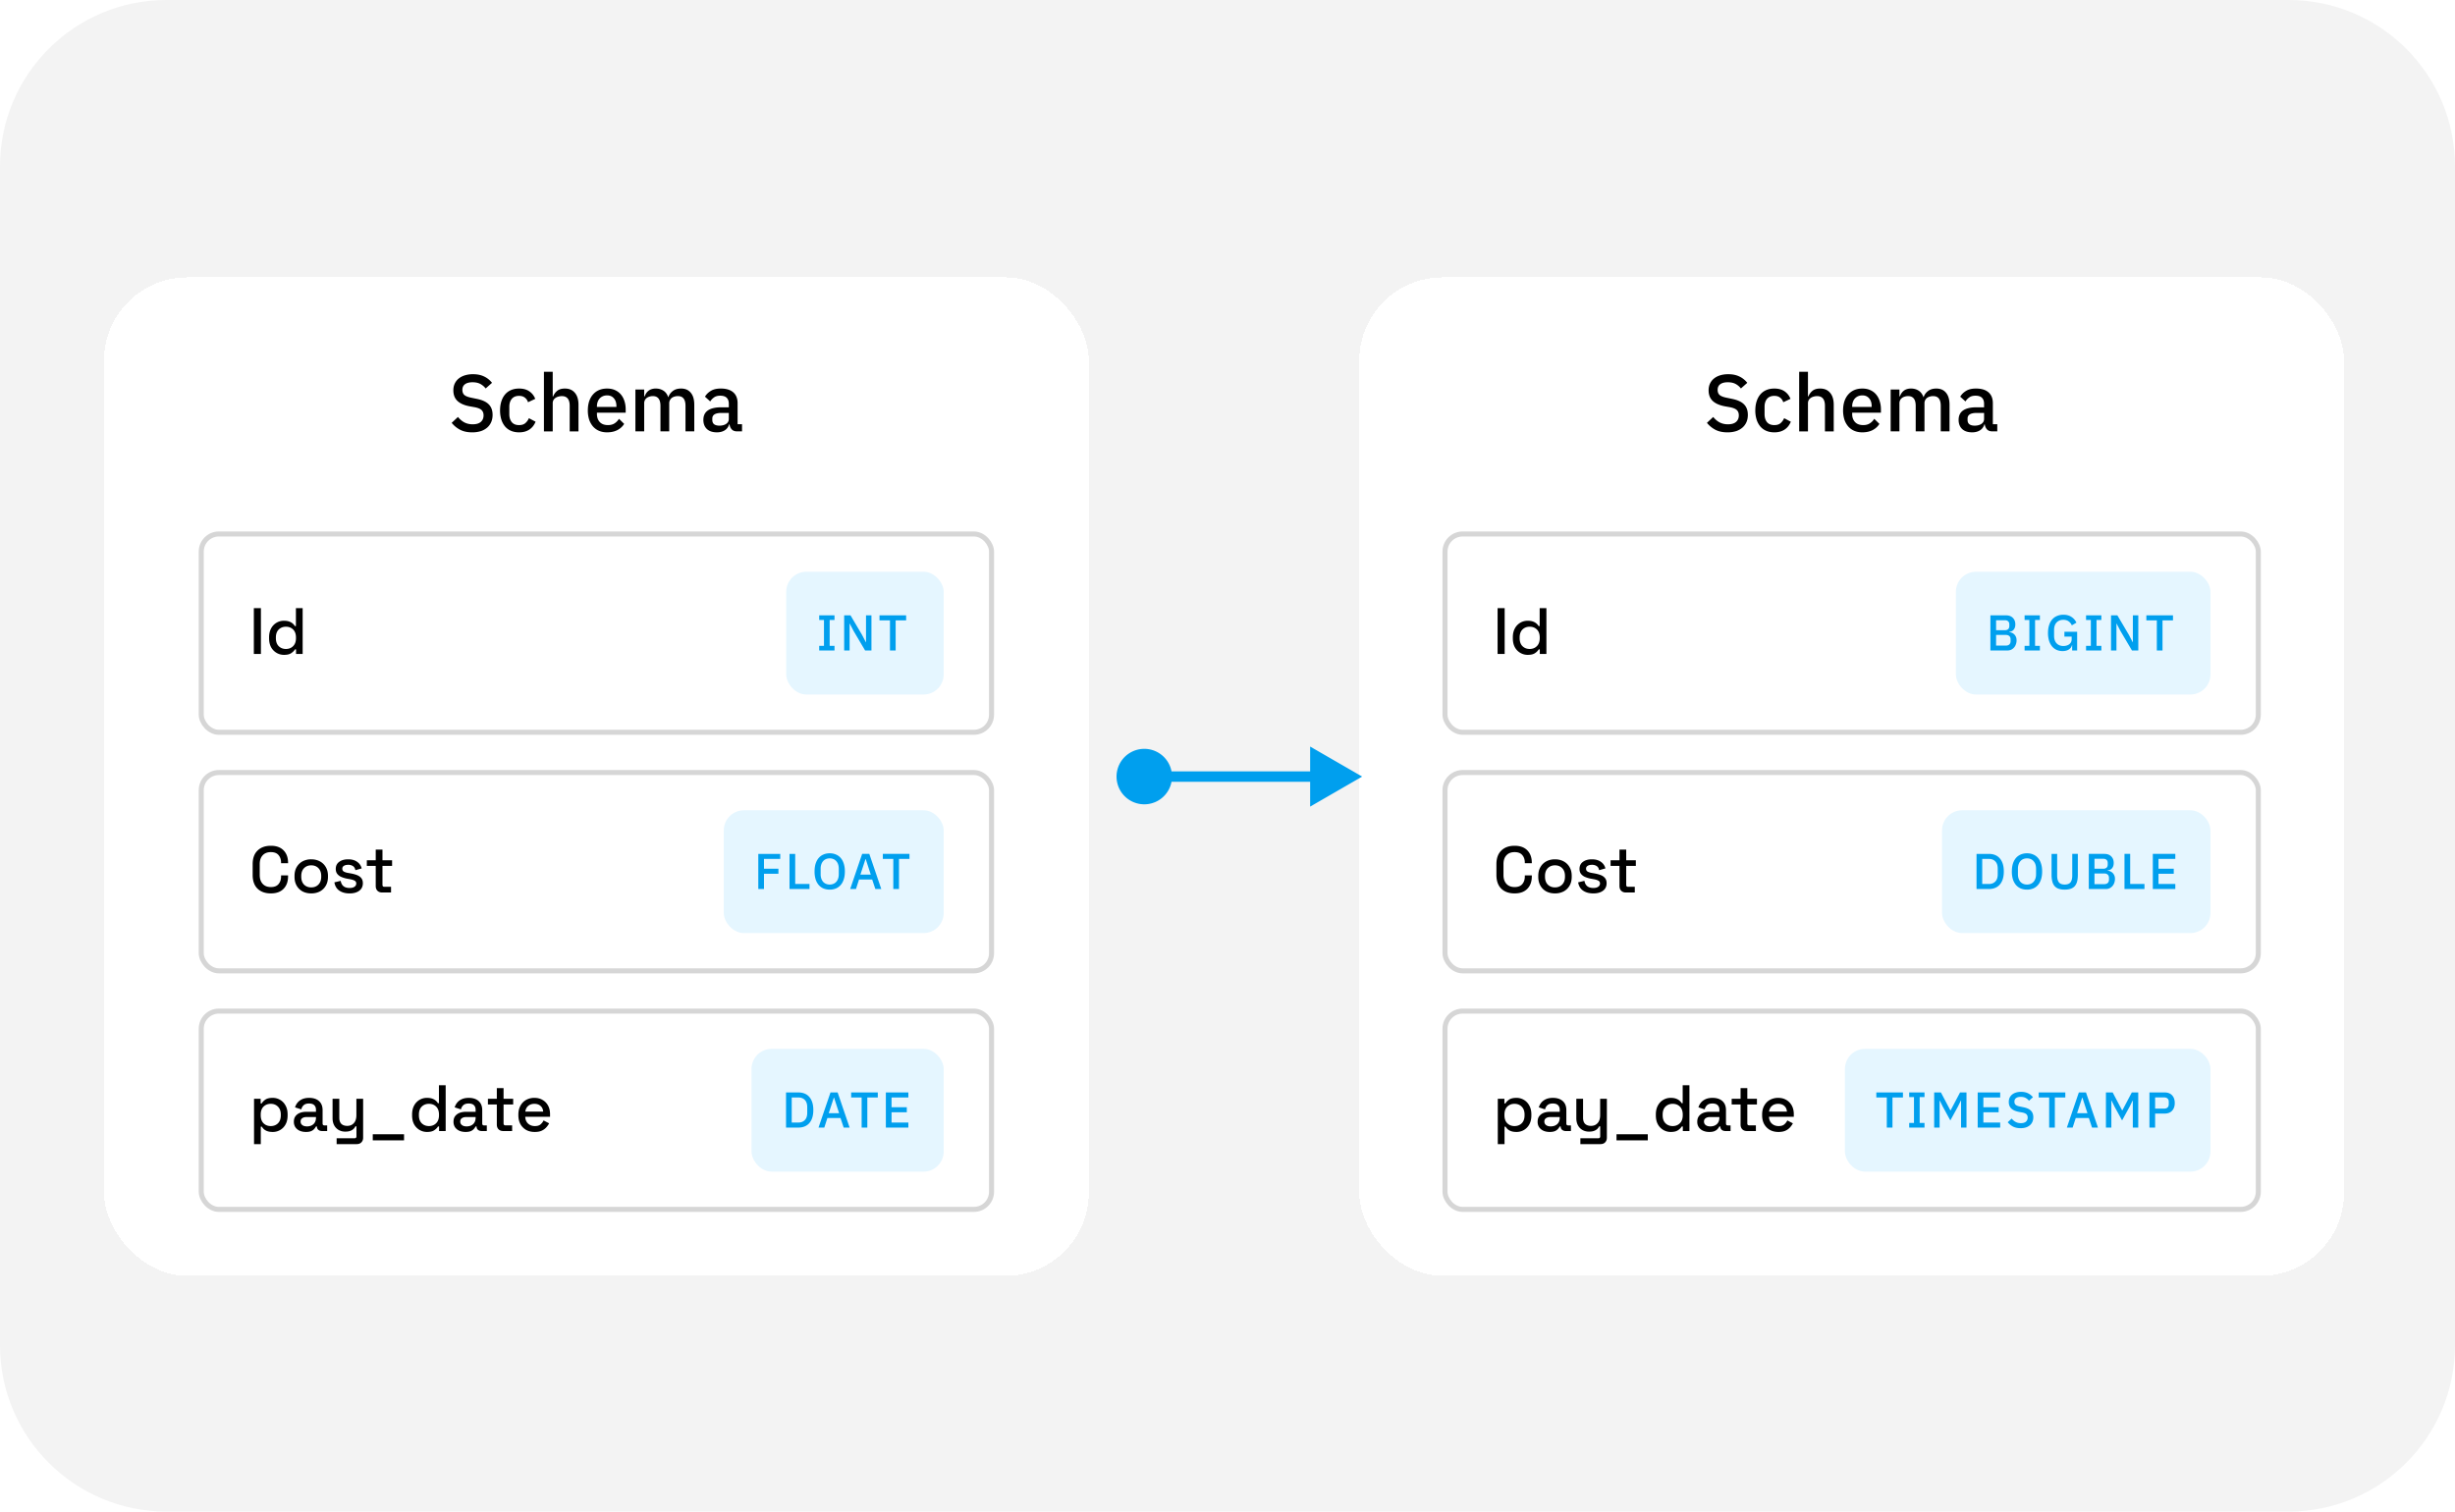 <svg xmlns="http://www.w3.org/2000/svg" width="354" height="218" fill="none" viewBox="0 0 354 218"><path fill="#f3f3f3" d="M0 24C0 10.745 10.745 0 24 0h306c13.255 0 24 10.745 24 24v170c0 13.255-10.745 24-24 24H24c-13.255 0-24-10.745-24-24z"/><g filter="url(#a)"><rect width="142" height="144" x="15" y="40" fill="#fff" rx="12" shape-rendering="crispEdges"/><rect width="141.143" height="143.143" x="15.428" y="40.428" stroke="#fff" stroke-width=".857" rx="11.572" shape-rendering="crispEdges"/><path fill="#000" d="M68.09 62.354q-1.02 0-1.741-.371a3.9 3.9 0 0 1-1.22-1l.906-.847q.43.523.94.79.524.267 1.186.267.778 0 1.172-.349.395-.348.395-.94 0-.477-.278-.755-.279-.279-.987-.418l-.72-.128q-1.185-.22-1.777-.778-.593-.558-.593-1.533 0-.535.198-.964.21-.441.569-.732.372-.301.894-.464a4 4 0 0 1 1.173-.163q.918 0 1.591.325.674.314 1.15.918l-.918.813a2.4 2.4 0 0 0-.766-.65q-.453-.244-1.127-.244-.696 0-1.08.278-.383.279-.383.813 0 .51.313.767.315.243.976.371l.72.151q1.22.232 1.777.79.57.558.569 1.533 0 .57-.197 1.034a2.2 2.2 0 0 1-.581.801 2.7 2.7 0 0 1-.918.511 4.1 4.1 0 0 1-1.242.174m6.756 0q-.65 0-1.162-.22a2.3 2.3 0 0 1-.859-.628 2.9 2.9 0 0 1-.534-.998 4.4 4.4 0 0 1-.186-1.313q0-.72.186-1.3.186-.592.534-1 .348-.416.86-.638.51-.22 1.16-.22.907 0 1.487.406.582.405.848 1.08l-1.045.488a1.26 1.26 0 0 0-.453-.662q-.314-.256-.836-.256-.697 0-1.057.442-.348.43-.348 1.126v1.08q0 .697.348 1.138.36.43 1.057.43.557 0 .882-.267a1.9 1.9 0 0 0 .535-.732l.964.511q-.303.744-.906 1.138-.604.396-1.475.395m3.586-8.733h1.266v3.554h.058q.197-.489.592-.813.406-.326 1.103-.326.93 0 1.44.616.523.605.523 1.73v3.833h-1.266v-3.682q0-1.405-1.138-1.405a1.8 1.8 0 0 0-.488.07q-.232.057-.418.186a1 1 0 0 0-.302.325.95.95 0 0 0-.104.453v4.053h-1.266zm9.106 8.733q-.65 0-1.162-.22a2.44 2.44 0 0 1-.87-.628 3 3 0 0 1-.558-.998 4.4 4.4 0 0 1-.186-1.313q0-.72.186-1.3.197-.592.557-1 .36-.416.871-.638.51-.22 1.162-.22.66 0 1.161.232.51.232.848.65.336.407.5.952.173.546.173 1.173v.477h-4.146v.197q0 .697.407 1.15.418.441 1.184.441.558 0 .941-.244.383-.243.65-.662l.744.732q-.337.557-.976.894-.639.325-1.486.325m0-5.33q-.325 0-.604.116a1.4 1.4 0 0 0-.465.325q-.185.21-.29.5t-.105.638v.081h2.81v-.116q0-.696-.36-1.115-.36-.43-.986-.43m4.084 5.19v-6.038h1.266v.999h.058q.092-.232.22-.442.14-.21.325-.36.198-.162.453-.244a1.9 1.9 0 0 1 .616-.093q.615 0 1.091.302.477.302.697.93h.035q.163-.512.627-.871.465-.36 1.197-.36.905 0 1.405.615.5.605.499 1.73v3.833h-1.266v-3.682q0-.697-.267-1.045-.266-.36-.848-.36-.243 0-.464.07-.22.057-.395.186a1 1 0 0 0-.267.325.95.95 0 0 0-.105.453v4.053h-1.266v-3.682q0-1.405-1.103-1.405-.233 0-.464.07a1.2 1.2 0 0 0-.395.186.95.95 0 0 0-.279.325.95.95 0 0 0-.105.453v4.053zm14.666 0q-.5 0-.767-.278a1.3 1.3 0 0 1-.325-.731h-.058q-.174.568-.639.859-.465.29-1.126.29-.941 0-1.452-.488-.5-.487-.499-1.312 0-.906.65-1.359.662-.453 1.928-.453h1.091v-.51q0-.558-.302-.86-.301-.302-.94-.302-.534 0-.871.232a2.1 2.1 0 0 0-.569.593l-.755-.686q.302-.51.848-.836.545-.337 1.428-.337 1.173 0 1.8.546t.627 1.568v3.031h.639v1.034zm-2.555-.824q.592 0 .975-.255.383-.267.383-.709v-.87h-1.068q-1.312 0-1.312.812v.21q0 .405.267.615.279.197.755.197"/><rect width="113.957" height="28.598" x="29.019" y="77.013" fill="#fff" rx="2.54"/><rect width="113.957" height="28.598" x="29.019" y="77.013" stroke="#d6d6d6" stroke-width=".726" rx="2.54"/><path fill="#000" d="M36.603 94.313v-6.606h1.019v6.606zm4.349.132q-.576 0-1.066-.283a2.14 2.14 0 0 1-.793-.812q-.292-.538-.292-1.293v-.141q0-.746.292-1.284a2.06 2.06 0 0 1 1.859-1.104q.453 0 .755.114a1.53 1.53 0 0 1 .811.65h.151v-2.585h.972v6.606h-.953v-.661h-.15q-.18.302-.548.547-.36.246-1.038.246m.274-.85q.632 0 1.038-.405.415-.406.415-1.161v-.085q0-.745-.406-1.151-.406-.405-1.047-.406-.623 0-1.038.406-.406.405-.406 1.151v.085q0 .755.406 1.16.414.406 1.038.406"/><rect width="22.71" height="17.71" x="113.367" y="82.457" fill="#e5f6ff" rx="2.903"/><path fill="#009fee" d="M118.125 93.813v-.668h.69v-3.731h-.69v-.668h2.207v.668h-.697v3.73h.697v.668zm4.965-2.802-.559-1.075h-.022v3.876h-.783v-5.066h.914l1.655 2.802.559 1.074h.022v-3.876h.784v5.067h-.915zm6.06-1.539v4.34h-.82v-4.34h-1.51v-.726h3.84v.726z"/><rect width="113.957" height="28.598" x="29.019" y="111.418" fill="#fff" rx="2.54"/><rect width="113.957" height="28.598" x="29.019" y="111.418" stroke="#d6d6d6" stroke-width=".726" rx="2.54"/><path fill="#000" d="M39.056 128.849q-1.208 0-1.915-.679-.708-.69-.708-1.982v-1.548q0-1.292.708-1.972.707-.688 1.915-.688 1.19 0 1.83.66.652.66.652 1.802v.057h-1.01v-.085q0-.67-.368-1.095-.358-.424-1.104-.424-.754 0-1.18.462-.423.453-.424 1.265v1.585q0 .802.425 1.264.424.463 1.18.463.744 0 1.103-.425.369-.434.368-1.095v-.16h1.01v.132q0 1.142-.651 1.802-.642.661-1.83.661m5.818 0q-.698 0-1.245-.283a2.15 2.15 0 0 1-.85-.831q-.31-.538-.31-1.273v-.142q0-.736.31-1.264.312-.538.85-.831a2.6 2.6 0 0 1 1.245-.292q.698 0 1.246.292.547.292.858.831.312.528.312 1.264v.142q0 .736-.312 1.273a2.14 2.14 0 0 1-.858.831q-.547.283-1.246.283m0-.868q.642 0 1.038-.406.406-.415.406-1.142v-.085q0-.726-.396-1.132-.397-.415-1.048-.415-.632 0-1.038.415-.396.406-.396 1.132v.085q0 .727.396 1.142.406.406 1.038.406m5.532.868q-.887 0-1.472-.396-.586-.397-.717-1.199l.906-.217q.075.387.254.614.18.226.444.32.273.095.585.095.462 0 .708-.18a.54.54 0 0 0 .254-.462.44.44 0 0 0-.236-.415q-.236-.133-.698-.217l-.32-.057a4 4 0 0 1-.86-.245 1.5 1.5 0 0 1-.613-.444q-.226-.282-.226-.726 0-.66.49-1.019.492-.368 1.303-.368.783 0 1.283.358.51.35.66.953l-.905.255q-.085-.425-.359-.594a1.2 1.2 0 0 0-.68-.18q-.395 0-.622.151a.45.45 0 0 0-.227.406q0 .283.218.415.226.132.603.198l.33.057q.502.085.916.236.416.151.651.434.245.283.245.755 0 .698-.519 1.085t-1.396.387m4.696-.132q-.425 0-.68-.255-.245-.255-.245-.679v-2.897h-1.283v-.821h1.283v-1.538h.972v1.538h1.387v.821h-1.387v2.727q0 .283.264.283h.972v.821z"/><rect width="31.71" height="17.71" x="104.367" y="116.861" fill="#e5f6ff" rx="2.903"/><path fill="#009fee" d="M109.343 128.217v-5.067h3.165v.726h-2.345v1.408h2.083v.726h-2.083v2.207zm4.502 0v-5.067h.821v4.341h2.061v.726zm5.796.087q-.493 0-.9-.167a1.95 1.95 0 0 1-.689-.501 2.4 2.4 0 0 1-.443-.82 3.8 3.8 0 0 1-.152-1.132q0-.639.152-1.125.16-.494.443-.821.29-.333.689-.5.406-.175.9-.175t.893.175q.407.167.69.5.29.327.443.821.159.486.159 1.125 0 .638-.159 1.132-.153.487-.443.82a1.9 1.9 0 0 1-.69.501 2.3 2.3 0 0 1-.893.167m0-.733q.291 0 .53-.102a1.1 1.1 0 0 0 .414-.29q.174-.196.269-.472.094-.276.094-.624v-.799q0-.348-.094-.624a1.3 1.3 0 0 0-.269-.464 1.06 1.06 0 0 0-.414-.298 1.3 1.3 0 0 0-.53-.102 1.4 1.4 0 0 0-.537.102 1.15 1.15 0 0 0-.413.298q-.168.188-.262.464a1.9 1.9 0 0 0-.094.624v.799q0 .348.094.624t.262.472q.174.189.413.29.24.102.537.102m6.58.646-.458-1.372h-1.894l-.443 1.372h-.835l1.728-5.067h1.031l1.727 5.067zm-1.387-4.312h-.036l-.733 2.236h1.495zm4.796-.029v4.341h-.82v-4.341h-1.51v-.726h3.84v.726z"/><rect width="113.957" height="28.598" x="29.019" y="145.822" fill="#fff" rx="2.54"/><rect width="113.957" height="28.598" x="29.019" y="145.822" stroke="#d6d6d6" stroke-width=".726" rx="2.54"/><path fill="#000" d="M36.631 165.008v-6.539h.953v.67h.151q.18-.31.538-.557.367-.245 1.047-.245a2.06 2.06 0 0 1 1.85 1.104q.302.528.302 1.283v.142q0 .754-.293 1.293a2.07 2.07 0 0 1-1.859 1.094q-.452 0-.764-.113a1.5 1.5 0 0 1-.5-.283 1.8 1.8 0 0 1-.302-.368h-.15v2.519zm2.406-2.604q.642 0 1.048-.406.405-.405.405-1.16v-.085q0-.745-.415-1.152-.405-.405-1.038-.405-.622 0-1.038.405-.405.406-.405 1.152v.085q0 .755.405 1.16.416.406 1.038.406m5.083.849q-.5 0-.897-.17a1.5 1.5 0 0 1-.622-.5 1.4 1.4 0 0 1-.227-.802q0-.482.227-.792.236-.321.632-.482.405-.16.915-.16h1.415v-.302q0-.406-.245-.651t-.755-.245q-.5 0-.764.235a1.13 1.13 0 0 0-.35.614l-.905-.293a2 2 0 0 1 .359-.679q.255-.311.67-.5t1-.189q.906 0 1.425.462.519.463.519 1.312v1.916q0 .282.264.283h.396v.811h-.727q-.33 0-.537-.17a.56.56 0 0 1-.208-.462v-.028h-.142q-.075.141-.226.33a1.25 1.25 0 0 1-.443.33q-.292.132-.774.132m.141-.802q.585 0 .944-.33.358-.34.358-.925v-.094h-1.358q-.387 0-.623.17-.236.16-.236.481t.245.509.67.189m4.28 2.557v-.849h2.594q.264 0 .264-.283v-1.434h-.15a1.3 1.3 0 0 1-.265.368 1.3 1.3 0 0 1-.462.283q-.292.113-.736.113-.529 0-.944-.236a1.66 1.66 0 0 1-.651-.67q-.236-.434-.236-1.028v-2.803h.972v2.727q0 .605.302.897.301.282.84.283.594 0 .953-.397.368-.396.368-1.151v-2.359h.972v5.605q0 .425-.255.68-.245.254-.68.254zm5.21-.547v-.878h4.51v.878zm7.824-1.208q-.576 0-1.067-.283a2.14 2.14 0 0 1-.792-.811q-.293-.538-.293-1.293v-.142q0-.745.293-1.283a2.06 2.06 0 0 1 1.859-1.104q.452 0 .755.113.31.113.51.293.197.17.301.358h.151v-2.585h.972v6.605h-.953v-.66h-.151q-.18.301-.547.547-.36.245-1.038.245m.273-.849q.633 0 1.038-.406.415-.405.415-1.16v-.085q0-.745-.405-1.152-.406-.405-1.048-.405-.622 0-1.038.405-.405.406-.405 1.152v.085q0 .755.405 1.16.415.406 1.038.406m5.29.849q-.5 0-.896-.17a1.5 1.5 0 0 1-.623-.5 1.4 1.4 0 0 1-.226-.802q0-.482.226-.792.236-.321.632-.482.405-.16.916-.16h1.415v-.302q0-.406-.245-.651-.246-.245-.755-.245-.5 0-.764.235a1.13 1.13 0 0 0-.35.614l-.905-.293q.113-.377.358-.679a1.8 1.8 0 0 1 .67-.5q.415-.189 1-.189.907 0 1.425.462.52.463.52 1.312v1.916q0 .282.263.283h.397v.811h-.727q-.33 0-.538-.17a.56.56 0 0 1-.207-.462v-.028h-.142q-.076.141-.226.33a1.25 1.25 0 0 1-.444.33q-.293.132-.774.132m.142-.802q.584 0 .944-.33.358-.34.358-.925v-.094h-1.359q-.386 0-.623.17-.235.16-.235.481t.245.509q.245.189.67.189m5.284.67q-.425 0-.68-.255-.245-.255-.245-.679v-2.897h-1.283v-.821h1.283v-1.538h.972v1.538h1.387v.821h-1.387v2.727q0 .283.264.283h.972v.821zm4.543.132q-.708 0-1.237-.292a2.2 2.2 0 0 1-.83-.84q-.293-.547-.293-1.265v-.113q0-.727.293-1.264.292-.548.811-.84a2.4 2.4 0 0 1 1.218-.302q.669 0 1.17.302.51.293.792.821.284.528.283 1.236v.368h-3.576q.02.614.406.981.396.359.981.359.548 0 .821-.245.284-.246.434-.567l.802.416a2.7 2.7 0 0 1-.386.556 1.95 1.95 0 0 1-.652.491q-.405.198-1.038.198m-1.36-2.934h2.577q-.037-.529-.378-.821-.34-.303-.887-.302-.546 0-.896.302-.34.292-.415.821"/><rect width="27.71" height="17.71" x="108.367" y="151.266" fill="#e5f6ff" rx="2.903"/><path fill="#009fee" d="M113.343 157.555h1.793q.486 0 .878.159.399.16.675.479.283.313.436.792.152.471.152 1.103 0 .631-.152 1.11a2.2 2.2 0 0 1-.436.792 1.75 1.75 0 0 1-.675.471q-.392.16-.878.16h-1.793zm1.793 4.34q.566 0 .914-.355.35-.357.349-1.046v-.813q0-.689-.349-1.045-.348-.355-.914-.355h-.973v3.614zm6.519.726-.457-1.372h-1.895l-.442 1.372h-.835l1.727-5.066h1.031l1.728 5.066zm-1.386-4.311h-.036l-.734 2.235h1.496zm4.795-.029v4.34h-.82v-4.34h-1.51v-.726h3.84v.726zm2.672 4.34v-5.066h3.245v.726h-2.424v1.408h2.199v.726h-2.199v1.48h2.424v.726z"/></g><g filter="url(#b)"><rect width="142" height="144" x="196" y="40" fill="#fff" rx="12" shape-rendering="crispEdges"/><rect width="141.143" height="143.143" x="196.428" y="40.428" stroke="#fff" stroke-width=".857" rx="11.572" shape-rendering="crispEdges"/><path fill="#000" d="M249.093 62.354q-1.022 0-1.742-.371a3.9 3.9 0 0 1-1.219-1l.905-.847q.43.523.941.79.523.267 1.185.267.777 0 1.173-.349.395-.348.395-.94 0-.477-.279-.755-.279-.279-.987-.418l-.72-.128q-1.185-.22-1.777-.778-.593-.558-.593-1.533 0-.535.198-.964a2.05 2.05 0 0 1 .569-.732q.372-.301.894-.464.523-.162 1.173-.163.918 0 1.591.325.673.314 1.15.918l-.918.813a2.4 2.4 0 0 0-.766-.65q-.452-.244-1.127-.244-.696 0-1.08.278-.383.279-.383.813 0 .51.314.767.313.243.975.371l.72.151q1.22.232 1.777.79.57.558.569 1.533 0 .57-.197 1.034a2.2 2.2 0 0 1-.581.801 2.7 2.7 0 0 1-.917.511 4.1 4.1 0 0 1-1.243.174m6.755 0q-.651 0-1.161-.22a2.34 2.34 0 0 1-.86-.628 2.95 2.95 0 0 1-.534-.998 4.4 4.4 0 0 1-.186-1.313q0-.72.186-1.3.186-.592.534-1a2.3 2.3 0 0 1 .86-.638q.51-.22 1.161-.22.906 0 1.487.406.58.405.847 1.08l-1.045.488a1.26 1.26 0 0 0-.453-.662q-.314-.256-.836-.256-.697 0-1.057.442-.348.43-.348 1.126v1.08q0 .697.348 1.138.36.43 1.057.43.558 0 .883-.267a1.94 1.94 0 0 0 .534-.732l.964.511q-.302.744-.906 1.138-.604.396-1.475.395m3.586-8.733h1.266v3.554h.058a2 2 0 0 1 .592-.813q.407-.326 1.103-.326.93 0 1.44.616.523.605.523 1.73v3.833h-1.266v-3.682q0-1.405-1.138-1.405-.243 0-.488.07-.232.057-.418.186a1 1 0 0 0-.302.325.96.96 0 0 0-.104.453v4.053h-1.266zm9.106 8.733q-.65 0-1.162-.22a2.44 2.44 0 0 1-.871-.628 3 3 0 0 1-.557-.998 4.4 4.4 0 0 1-.186-1.313q0-.72.186-1.3.197-.592.557-1 .36-.416.871-.638.511-.22 1.162-.22.661 0 1.161.232.511.232.848.65.337.407.499.952.175.546.175 1.173v.477h-4.147v.197q0 .697.407 1.15.419.441 1.185.441.557 0 .94-.244a2.1 2.1 0 0 0 .651-.662l.743.732q-.337.557-.976.894-.639.325-1.486.325m0-5.33q-.325 0-.604.116a1.4 1.4 0 0 0-.465.325q-.186.21-.29.5-.105.29-.105.638v.081h2.811v-.116q0-.696-.36-1.115-.36-.43-.987-.43m4.084 5.19v-6.038h1.266v.999h.058q.093-.232.22-.442.14-.21.326-.36.196-.162.453-.244.267-.093.615-.093.615 0 1.092.302.475.302.697.93h.034q.163-.512.627-.871.465-.36 1.197-.36.906 0 1.405.615.5.605.499 1.73v3.833h-1.266v-3.682q0-.697-.267-1.045-.267-.36-.847-.36-.244 0-.465.07-.22.057-.395.186a1 1 0 0 0-.267.325.95.95 0 0 0-.105.453v4.053h-1.265v-3.682q0-1.405-1.104-1.405-.232 0-.464.07-.22.057-.395.186a.95.95 0 0 0-.279.325.96.96 0 0 0-.104.453v4.053zm14.666 0q-.5 0-.767-.278a1.3 1.3 0 0 1-.325-.731h-.058q-.174.568-.639.859-.464.29-1.126.29-.94 0-1.452-.488-.5-.487-.499-1.312 0-.906.65-1.359.662-.453 1.928-.453h1.092v-.51q0-.558-.302-.86t-.941-.302q-.534 0-.871.232a2.1 2.1 0 0 0-.569.593l-.755-.686q.302-.51.848-.836.546-.337 1.428-.337 1.173 0 1.8.546t.627 1.568v3.031h.639v1.034zm-2.555-.824q.592 0 .975-.255.384-.267.384-.709v-.87h-1.069q-1.312 0-1.312.812v.21q0 .405.267.615.279.197.755.197"/><rect width="117.274" height="28.598" x="208.363" y="77.013" fill="#fff" rx="2.54"/><rect width="117.274" height="28.598" x="208.363" y="77.013" stroke="#d6d6d6" stroke-width=".726" rx="2.54"/><path fill="#000" d="M215.947 94.313v-6.606h1.019v6.606zm4.349.132a2.1 2.1 0 0 1-1.859-1.095q-.293-.538-.293-1.293v-.141q0-.746.293-1.284a2.06 2.06 0 0 1 1.859-1.104q.453 0 .755.114a1.53 1.53 0 0 1 .811.65h.151v-2.585h.972v6.606h-.953v-.661h-.151a1.75 1.75 0 0 1-.547.547q-.359.246-1.038.246m.273-.85q.633 0 1.038-.405.416-.406.416-1.161v-.085q0-.745-.406-1.151-.406-.405-1.048-.406-.622 0-1.038.406-.405.405-.405 1.151v.085q0 .755.405 1.16.415.406 1.038.406"/><rect width="36.71" height="17.71" x="282.031" y="82.457" fill="#e5f6ff" rx="2.903"/><path fill="#009fee" d="M287.007 88.746h2.243q.631 0 .987.356.363.356.363.95 0 .284-.08.487-.08.196-.203.327a.9.9 0 0 1-.283.188 1.3 1.3 0 0 1-.312.073v.043q.152.008.334.073.188.066.348.21.16.139.269.363.108.219.108.538 0 .304-.101.573a1.318 1.318 0 0 1-.682.777 1.25 1.25 0 0 1-.523.108h-2.468zm.82 4.362h1.408q.32 0 .501-.166.182-.167.182-.48v-.246q0-.312-.182-.48-.182-.166-.501-.166h-1.408zm0-2.22h1.27q.306 0 .472-.153.168-.16.167-.45v-.232q0-.29-.167-.443-.166-.16-.472-.16h-1.27zm4.11 2.924v-.667h.689v-3.731h-.689v-.668h2.206v.668h-.696v3.73h.696v.668zm6.859-.769h-.029q-.08.37-.435.617-.349.24-.929.24-.45 0-.835-.167a1.9 1.9 0 0 1-.668-.501 2.5 2.5 0 0 1-.435-.82 3.8 3.8 0 0 1-.153-1.133q0-.63.16-1.117.159-.494.45-.828.29-.334.697-.5a2.3 2.3 0 0 1 .907-.175q.682 0 1.154.305.472.297.733.835l-.668.391a1.28 1.28 0 0 0-.45-.573q-.304-.225-.769-.225-.603 0-.973.385-.363.385-.363 1.089v.827q0 .704.363 1.089.37.385.973.385.24 0 .457-.059.218-.065.378-.181a.9.9 0 0 0 .261-.298.85.85 0 0 0 .102-.42v-.393h-1.046v-.704h1.837v2.7h-.719zm2.004.77v-.668h.69v-3.731h-.69v-.668h2.207v.668h-.697v3.73h.697v.668zm4.965-2.802-.559-1.075h-.022v3.876h-.784v-5.066h.915l1.655 2.802.559 1.074h.021v-3.876h.784v5.067h-.914zm6.06-1.539v4.34h-.82v-4.34h-1.51v-.726h3.839v.726z"/><rect width="117.274" height="28.598" x="208.363" y="111.418" fill="#fff" rx="2.54"/><rect width="117.274" height="28.598" x="208.363" y="111.418" stroke="#d6d6d6" stroke-width=".726" rx="2.54"/><path fill="#000" d="M218.4 128.849q-1.208 0-1.916-.679-.707-.69-.707-1.982v-1.548q0-1.292.707-1.972.708-.688 1.916-.688 1.19 0 1.831.66.651.66.651 1.802v.057h-1.01v-.085q0-.67-.368-1.095-.358-.424-1.104-.424-.754 0-1.18.462-.424.453-.424 1.265v1.585q0 .802.424 1.264.426.463 1.18.463.746 0 1.104-.425.368-.434.368-1.095v-.16h1.01v.132q0 1.142-.651 1.802-.642.661-1.831.661m5.818 0q-.699 0-1.246-.283a2.16 2.16 0 0 1-.849-.831q-.31-.538-.311-1.273v-.142q0-.736.311-1.264a2.16 2.16 0 0 1 .849-.831q.547-.292 1.246-.292.698 0 1.246.292.547.292.858.831.312.528.312 1.264v.142q0 .736-.312 1.273a2.14 2.14 0 0 1-.858.831 2.7 2.7 0 0 1-1.246.283m0-.868q.642 0 1.038-.406.405-.415.406-1.142v-.085q0-.726-.397-1.132-.396-.415-1.047-.415-.631 0-1.038.415-.396.406-.396 1.132v.085q0 .727.396 1.142.406.406 1.038.406m5.532.868q-.888 0-1.472-.396-.585-.397-.717-1.199l.905-.217q.076.387.255.614.18.226.444.32.273.095.585.095.462 0 .707-.18a.54.54 0 0 0 .255-.462.44.44 0 0 0-.236-.415q-.236-.133-.698-.217l-.321-.057a4 4 0 0 1-.859-.245 1.5 1.5 0 0 1-.613-.444q-.226-.282-.226-.726 0-.66.49-1.019.491-.368 1.303-.368.782 0 1.283.358.51.35.66.953l-.906.255q-.084-.425-.358-.594a1.2 1.2 0 0 0-.679-.18q-.397 0-.623.151a.45.45 0 0 0-.227.406q0 .283.217.415.227.132.604.198l.33.057q.5.085.916.236.415.151.651.434.245.283.245.755 0 .698-.519 1.085t-1.396.387m4.695-.132q-.424 0-.679-.255-.245-.255-.245-.679v-2.897h-1.284v-.821h1.284v-1.538h.972v1.538h1.387v.821h-1.387v2.727q0 .283.264.283h.972v.821z"/><rect width="38.71" height="17.71" x="280.031" y="116.861" fill="#e5f6ff" rx="2.903"/><path fill="#009fee" d="M285.007 123.15h1.793q.486 0 .878.16.399.16.675.479.283.312.436.791.152.473.152 1.104t-.152 1.11a2.2 2.2 0 0 1-.436.791 1.76 1.76 0 0 1-.675.472q-.392.16-.878.16h-1.793zm1.793 4.341q.566 0 .914-.356.35-.355.349-1.045v-.813q0-.69-.349-1.045-.348-.356-.914-.356h-.973v3.615zm5.484.813q-.494 0-.9-.167a1.95 1.95 0 0 1-.689-.501 2.4 2.4 0 0 1-.443-.82 3.8 3.8 0 0 1-.152-1.132q0-.639.152-1.125.16-.494.443-.821.29-.333.689-.5.407-.175.9-.175.495 0 .893.175.406.167.69.5.29.327.443.821.159.486.159 1.125 0 .638-.159 1.132-.153.487-.443.82a1.9 1.9 0 0 1-.69.501 2.3 2.3 0 0 1-.893.167m0-.733q.291 0 .53-.102a1.1 1.1 0 0 0 .414-.29q.174-.196.269-.472a1.9 1.9 0 0 0 .094-.624v-.799q0-.348-.094-.624a1.3 1.3 0 0 0-.269-.464 1.06 1.06 0 0 0-.414-.298 1.3 1.3 0 0 0-.53-.102 1.4 1.4 0 0 0-.537.102 1.15 1.15 0 0 0-.413.298q-.168.188-.262.464a1.9 1.9 0 0 0-.094.624v.799q0 .348.094.624t.262.472q.174.189.413.29.24.102.537.102m4.348-4.421v3.122q0 .645.246.972.248.327.842.327.596 0 .842-.327.247-.327.247-.972v-3.122h.806v2.991q0 .558-.102.965a1.7 1.7 0 0 1-.326.675 1.37 1.37 0 0 1-.588.392q-.356.13-.879.131a2.6 2.6 0 0 1-.885-.131 1.4 1.4 0 0 1-.581-.392 1.65 1.65 0 0 1-.326-.675 4 4 0 0 1-.102-.965v-2.991zm4.562 0h2.243q.631 0 .987.356.363.356.363.951 0 .284-.08.486a1 1 0 0 1-.203.327.9.9 0 0 1-.283.189 1.3 1.3 0 0 1-.312.072v.044q.151.008.333.072.189.066.349.211.16.138.268.363.11.218.109.537 0 .305-.101.573a1.33 1.33 0 0 1-.683.777 1.2 1.2 0 0 1-.522.109h-2.468zm.82 4.363h1.408q.32 0 .501-.167.182-.168.182-.479v-.247q0-.312-.182-.479t-.501-.167h-1.408zm0-2.221h1.27q.306 0 .472-.153.167-.159.167-.45v-.232q0-.29-.167-.443-.166-.16-.472-.16h-1.27zm4.327 2.925v-5.067h.821v4.341h2.061v.726zm4.085 0v-5.067h3.244v.726h-2.424v1.408h2.199v.726h-2.199v1.481h2.424v.726z"/><rect width="117.274" height="28.598" x="208.363" y="145.822" fill="#fff" rx="2.54"/><rect width="117.274" height="28.598" x="208.363" y="145.822" stroke="#d6d6d6" stroke-width=".726" rx="2.54"/><path fill="#000" d="M215.975 165.008v-6.539h.953v.67h.151q.179-.31.538-.557.368-.245 1.047-.245a2.06 2.06 0 0 1 1.85 1.104q.302.528.302 1.283v.142q0 .754-.293 1.293a2.07 2.07 0 0 1-1.859 1.094q-.453 0-.764-.113a1.5 1.5 0 0 1-.5-.283 1.8 1.8 0 0 1-.302-.368h-.151v2.519zm2.406-2.604q.642 0 1.048-.406.405-.405.405-1.16v-.085q0-.745-.415-1.152-.405-.405-1.038-.405-.622 0-1.038.405-.406.406-.406 1.152v.085q0 .755.406 1.16.415.406 1.038.406m5.083.849q-.501 0-.897-.17a1.5 1.5 0 0 1-.623-.5 1.4 1.4 0 0 1-.226-.802q0-.482.226-.792.236-.321.633-.482.405-.16.915-.16h1.415v-.302q0-.406-.245-.651-.246-.245-.755-.245-.5 0-.764.235a1.13 1.13 0 0 0-.349.614l-.906-.293a2 2 0 0 1 .358-.679q.255-.311.67-.5t1-.189q.906 0 1.425.462.519.463.519 1.312v1.916q0 .282.264.283h.397v.811h-.727a.83.83 0 0 1-.538-.17.56.56 0 0 1-.207-.462v-.028h-.142q-.076.141-.226.33a1.26 1.26 0 0 1-.444.33q-.293.132-.773.132m.141-.802q.585 0 .944-.33.358-.34.358-.925v-.094h-1.359q-.386 0-.622.17-.237.16-.236.481 0 .321.245.509.246.189.67.189m4.279 2.557v-.849h2.595q.264 0 .264-.283v-1.434h-.151a1.3 1.3 0 0 1-.264.368 1.3 1.3 0 0 1-.463.283q-.292.113-.736.113-.528 0-.943-.236a1.66 1.66 0 0 1-.651-.67q-.236-.434-.236-1.028v-2.803h.972v2.727q0 .605.302.897.302.282.839.283.595 0 .954-.397.368-.396.368-1.151v-2.359h.971v5.605q0 .425-.254.68-.245.254-.68.254zm5.211-.547v-.878h4.51v.878zm7.823-1.208q-.575 0-1.066-.283a2.14 2.14 0 0 1-.792-.811q-.293-.538-.293-1.293v-.142q0-.745.293-1.283a2.06 2.06 0 0 1 1.858-1.104q.453 0 .755.113.312.113.51.293.198.17.302.358h.151v-2.585h.972v6.605h-.953v-.66h-.151a1.75 1.75 0 0 1-.548.547q-.359.245-1.038.245m.274-.849q.633 0 1.038-.406.415-.405.415-1.16v-.085q0-.745-.406-1.152-.405-.405-1.047-.405-.623 0-1.038.405-.406.406-.406 1.152v.085q0 .755.406 1.16.415.406 1.038.406m5.29.849a2.2 2.2 0 0 1-.896-.17 1.5 1.5 0 0 1-.623-.5 1.4 1.4 0 0 1-.227-.802q0-.482.227-.792.236-.321.632-.482.406-.16.915-.16h1.416v-.302q0-.406-.246-.651-.245-.245-.754-.245-.501 0-.765.235a1.14 1.14 0 0 0-.349.614l-.906-.293q.113-.377.359-.679.255-.311.67-.5t1-.189q.906 0 1.425.462.519.463.519 1.312v1.916q0 .282.264.283h.396v.811h-.726q-.33 0-.538-.17a.57.57 0 0 1-.208-.462v-.028h-.141a2.3 2.3 0 0 1-.227.33q-.15.189-.443.33-.292.132-.774.132m.142-.802q.585 0 .943-.33.359-.34.359-.925v-.094h-1.359q-.387 0-.623.17-.236.16-.236.481t.246.509q.245.189.67.189m5.284.67q-.425 0-.68-.255-.245-.255-.245-.679v-2.897h-1.284v-.821h1.284v-1.538h.972v1.538h1.387v.821h-1.387v2.727q0 .283.264.283h.972v.821zm4.542.132q-.708 0-1.236-.292a2.2 2.2 0 0 1-.83-.84q-.293-.547-.293-1.265v-.113q0-.727.293-1.264.292-.548.811-.84a2.4 2.4 0 0 1 1.218-.302q.669 0 1.17.302.508.293.792.821.283.528.283 1.236v.368h-3.576q.02.614.406.981.396.359.981.359.548 0 .821-.245.283-.246.434-.567l.802.416a2.7 2.7 0 0 1-.387.556 1.9 1.9 0 0 1-.651.491q-.405.198-1.038.198m-1.359-2.934h2.576q-.037-.529-.377-.821-.34-.303-.887-.302-.548 0-.896.302-.34.292-.416.821"/><rect width="52.71" height="17.71" x="266.031" y="151.266" fill="#e5f6ff" rx="2.903"/><path fill="#009fee" d="M272.887 158.281v4.34h-.82v-4.34h-1.51v-.726h3.84v.726zm2.412 4.34v-.668h.689v-3.731h-.689v-.667h2.206v.667h-.696v3.731h.696v.668zm7.476-3.876h-.036l-.399.82-1.111 2.025-1.11-2.025-.4-.82h-.036v3.876h-.784v-5.066h.973l1.357 2.576h.044l1.357-2.576h.929v5.066h-.784zm2.399 3.876v-5.066h3.244v.726h-2.424v1.408h2.199v.726h-2.199v1.48h2.424v.726zm6.182.087q-.638 0-1.089-.232a2.4 2.4 0 0 1-.762-.624l.567-.53q.269.327.587.493.327.168.741.167.486 0 .733-.217a.75.75 0 0 0 .247-.588q0-.298-.175-.472-.174-.174-.616-.261l-.45-.08q-.74-.138-1.111-.487-.37-.348-.37-.958 0-.333.123-.602.13-.276.356-.457.232-.189.559-.291.326-.101.733-.101.573 0 .994.203.421.196.719.573l-.574.508a1.5 1.5 0 0 0-.479-.406q-.282-.153-.704-.153-.435 0-.675.175-.239.174-.239.508 0 .319.196.479.196.152.609.232l.45.094q.763.146 1.111.494.356.349.356.958 0 .356-.124.646a1.4 1.4 0 0 1-.363.501 1.7 1.7 0 0 1-.573.319 2.5 2.5 0 0 1-.777.109m4.944-4.427v4.34h-.821v-4.34h-1.509v-.726h3.839v.726zm5.362 4.34-.458-1.372h-1.894l-.443 1.372h-.835l1.728-5.066h1.031l1.727 5.066zm-1.387-4.311h-.036l-.733 2.235h1.495zm7.267.435h-.037l-.399.82-1.11 2.025-1.111-2.025-.399-.82h-.036v3.876h-.784v-5.066h.972l1.358 2.576h.043l1.358-2.576h.929v5.066h-.784zm2.398 3.876v-5.066h2.178q.704 0 1.089.413.384.414.384 1.111t-.384 1.111-1.089.413h-1.358v2.018zm.82-2.736h1.307q.312 0 .486-.16.174-.167.175-.472v-.348q0-.304-.175-.465-.174-.167-.486-.167h-1.307z"/></g><path fill="#009fee" d="M161 112a4 4 0 1 0 8 0 4 4 0 0 0-8 0m35.417 0-7.5-4.33v8.66zM165 112v.75h24.667v-1.5H165z"/><defs><filter id="a" width="162.563" height="164.563" x="4.718" y="29.718" color-interpolation-filters="sRGB" filterUnits="userSpaceOnUse"><feFlood flood-opacity="0" result="BackgroundImageFix"/><feColorMatrix in="SourceAlpha" result="hardAlpha" values="0 0 0 0 0 0 0 0 0 0 0 0 0 0 0 0 0 0 127 0"/><feOffset/><feGaussianBlur stdDeviation="5.141"/><feComposite in2="hardAlpha" operator="out"/><feColorMatrix values="0 0 0 0 0 0 0 0 0 0 0 0 0 0 0 0 0 0 0.08 0"/><feBlend in2="BackgroundImageFix" result="effect1_dropShadow_1118_3040"/><feBlend in="SourceGraphic" in2="effect1_dropShadow_1118_3040" result="shape"/></filter><filter id="b" width="162.563" height="164.563" x="185.718" y="29.718" color-interpolation-filters="sRGB" filterUnits="userSpaceOnUse"><feFlood flood-opacity="0" result="BackgroundImageFix"/><feColorMatrix in="SourceAlpha" result="hardAlpha" values="0 0 0 0 0 0 0 0 0 0 0 0 0 0 0 0 0 0 127 0"/><feOffset/><feGaussianBlur stdDeviation="5.141"/><feComposite in2="hardAlpha" operator="out"/><feColorMatrix values="0 0 0 0 0 0 0 0 0 0 0 0 0 0 0 0 0 0 0.08 0"/><feBlend in2="BackgroundImageFix" result="effect1_dropShadow_1118_3040"/><feBlend in="SourceGraphic" in2="effect1_dropShadow_1118_3040" result="shape"/></filter></defs></svg>
